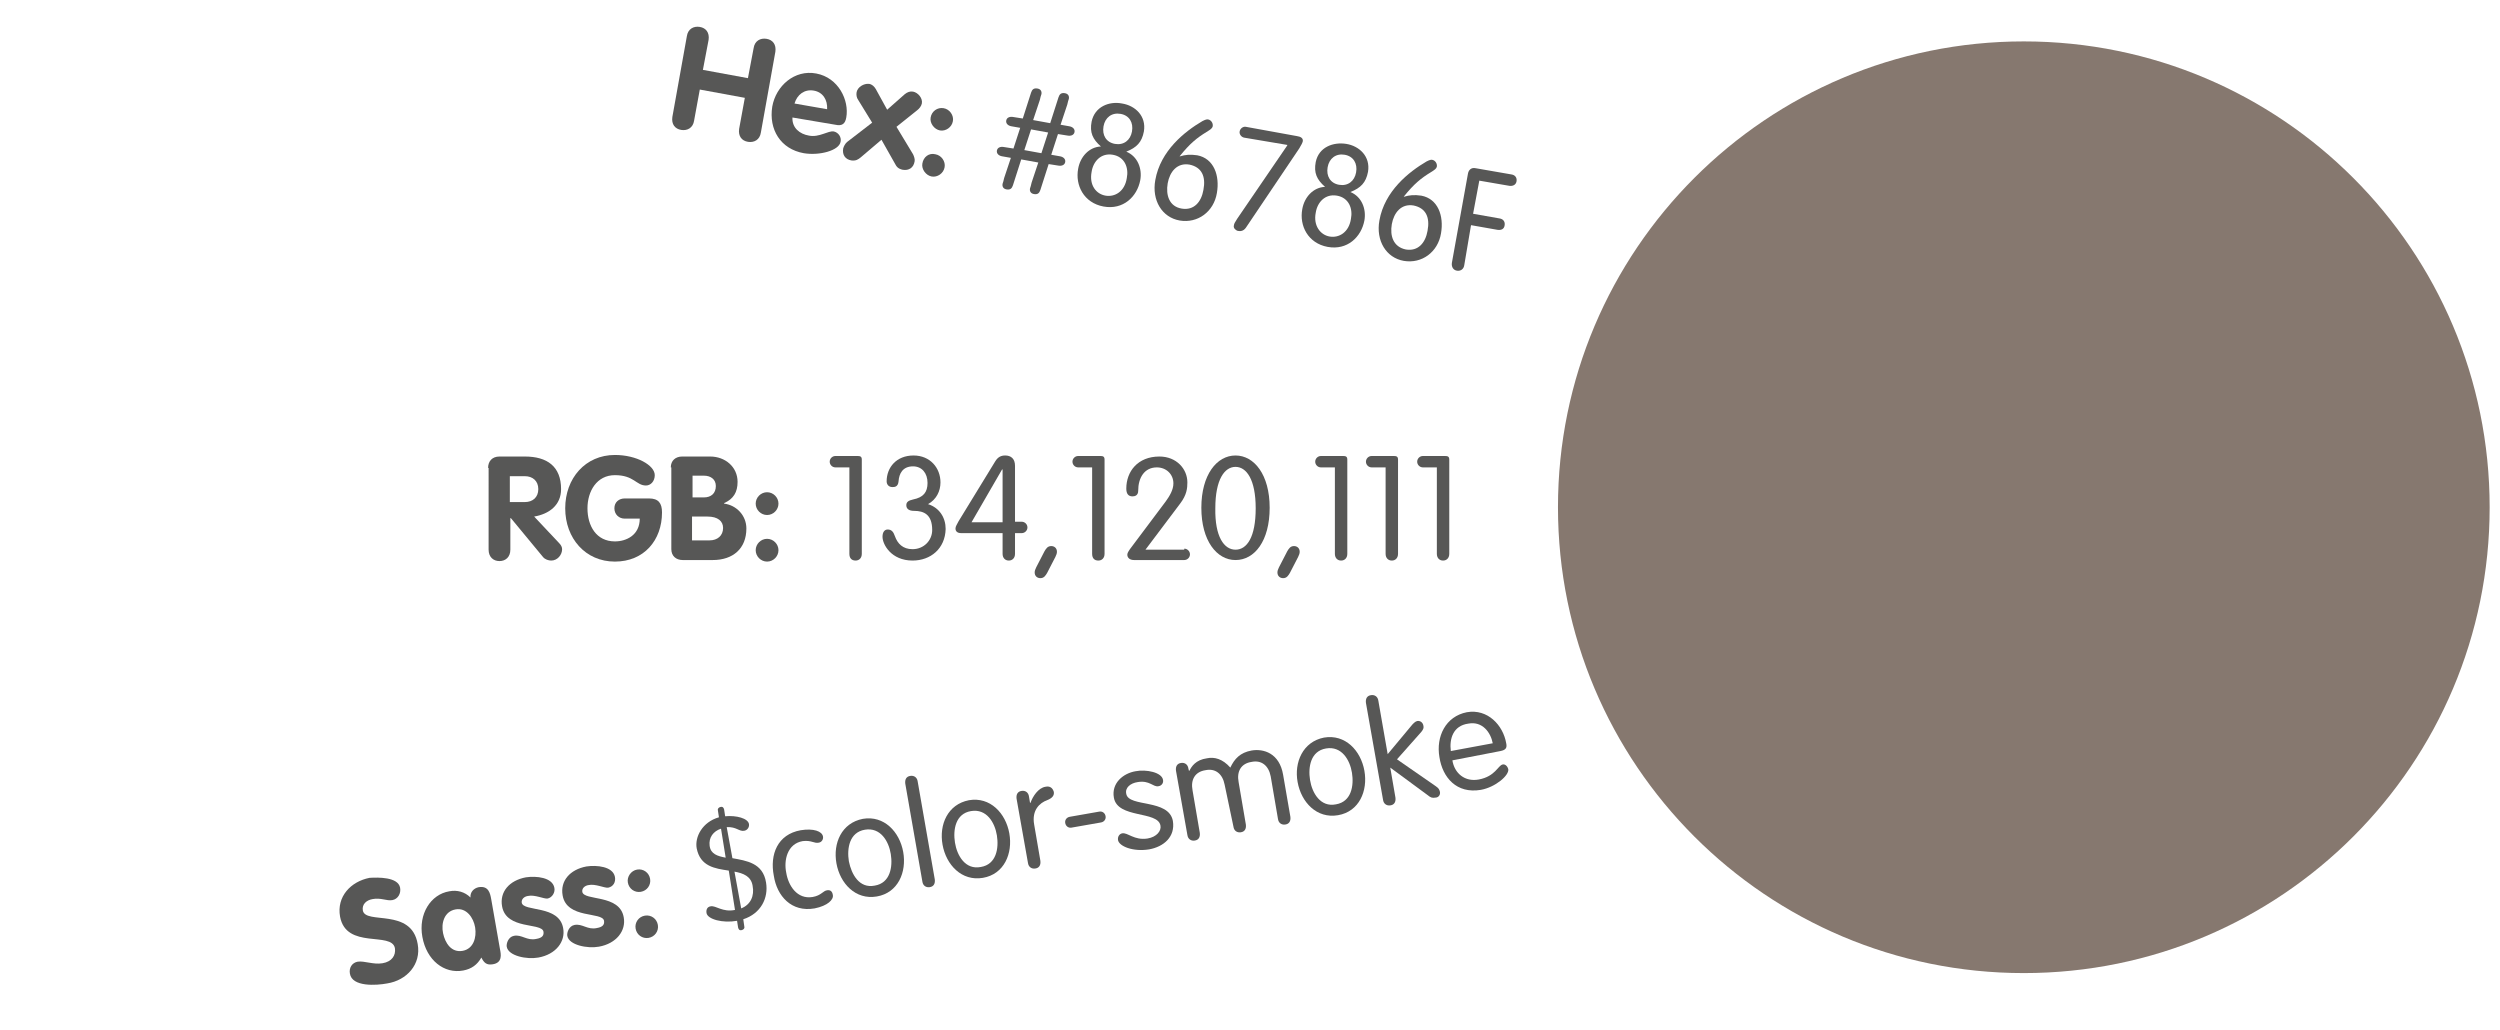 <?xml version="1.0" encoding="utf-8"?>
<!-- Generator: Adobe Illustrator 20.0.0, SVG Export Plug-In . SVG Version: 6.00 Build 0)  -->
<svg version="1.1" id="Layer_1" xmlns="http://www.w3.org/2000/svg" xmlns:xlink="http://www.w3.org/1999/xlink" x="0px" y="0px"
	 viewBox="0 0 483 199" style="enable-background:new 0 0 483 199;" xml:space="preserve">
<style type="text/css">
	.st0{display:none;}
	.st1{display:inline;}
	.st2{fill:#86786F;}
	.st3{fill:#575756;}
	.st4{fill:none;}
	.st5{enable-background:new    ;}
</style>
<g id="Layer_2" class="st0">
	<g id="colour-midnight-values" transform="translate(324, 426)" class="st1">
		<path id="Oval" class="st2" d="M69-241c49.7,0,90-40.3,90-90s-40.3-90-90-90s-90,40.3-90,90S19.3-241,69-241z"/>
		<path id="Hex:-_x23_87556c" class="st3" d="M-205.1-408.4c-0.2,1.4,0.5,2.3,1.7,2.5s2.2-0.4,2.4-1.8l1.1-6l8.7,1.5l-1.1,6
			c-0.2,1.4,0.5,2.3,1.7,2.5s2.2-0.4,2.4-1.8l2.8-15.5c0.2-1.4-0.5-2.3-1.7-2.5s-2.2,0.4-2.4,1.8l-1,5.8l-8.7-1.5l1-5.8
			c0.2-1.4-0.5-2.3-1.7-2.5s-2.2,0.4-2.4,1.8L-205.1-408.4z M-173.4-406.9c1.2,0.2,1.8-0.3,2-1.5c0.6-3.3-1.6-7.7-5.9-8.5
			c-4.2-0.7-7.8,2.4-8.5,6.4c-0.8,4.4,1.6,8.2,6.1,9c3,0.5,6.8-0.5,7.1-2.2c0.2-0.9-0.5-1.8-1.3-2c-1-0.2-2.7,1.2-4.8,0.8
			c-1.8-0.3-3.3-1.5-3.2-3.5L-173.4-406.9z M-181.5-411.1c0.5-1.6,1.9-2.8,3.7-2.5s2.7,1.8,2.6,3.6L-181.5-411.1z M-171.4-403.6
			c-0.4,0.3-0.7,0.8-0.8,1.3c-0.2,1.2,0.5,2.1,1.6,2.3c0.9,0.2,1.3-0.2,1.8-0.6l4-3.4l2.6,4.6c0.3,0.6,0.6,1,1.5,1.2
			c1.2,0.2,2.1-0.4,2.3-1.6c0.1-0.4-0.1-1.1-0.3-1.4l-3.2-5.3l4-3.2c0.4-0.3,0.8-0.8,0.9-1.3c0.2-1-0.7-2.1-1.7-2.3
			c-0.6-0.1-1.1,0.1-1.6,0.5l-3.4,3l-2.2-4c-0.3-0.6-0.7-0.9-1.3-1c-1-0.2-2.2,0.5-2.4,1.6c-0.1,0.5,0.1,1.1,0.4,1.5l2.7,4.4
			L-171.4-403.6z M-155.2-408.5c-0.2,1.2,0.6,2.3,1.8,2.5s2.3-0.6,2.5-1.8c0.2-1.2-0.6-2.3-1.8-2.5S-155-409.7-155.2-408.5
			L-155.2-408.5z M-156.8-399.7c-0.2,1.2,0.6,2.3,1.8,2.5s2.3-0.6,2.5-1.8s-0.6-2.3-1.8-2.5S-156.6-400.9-156.8-399.7L-156.8-399.7z
			 M-132.3-399.6l1.9,0.3c0.6,0.1,1.2-0.1,1.3-0.7s-0.3-1-1-1.1l-1.7-0.3l1.3-4l1.9,0.3c0.6,0.1,1.2-0.1,1.3-0.7
			c0.1-0.6-0.3-1-1-1.1l-1.7-0.3l1.3-3.9c0.2-0.5,0.3-0.8,0.3-1.1c0.1-0.5-0.1-1-0.8-1.1s-1,0.2-1.2,0.8l-1.6,5l-3.3-0.6l1.3-3.9
			c0.2-0.5,0.3-0.8,0.3-1.1c0.1-0.5-0.1-1-0.8-1.1s-1,0.2-1.2,0.8l-1.6,5l-1.9-0.3c-0.6-0.1-1.2,0.1-1.3,0.7s0.3,1,1,1.1l1.7,0.3
			l-1.3,4l-1.9-0.4c-0.6-0.1-1.2,0.1-1.3,0.7s0.3,1,1,1.1l1.7,0.3l-1.3,3.9c-0.2,0.5-0.3,0.8-0.3,1.1c-0.1,0.5,0.1,1,0.8,1.1
			s1-0.2,1.2-0.8l1.6-5l3.3,0.6l-1.3,3.9c-0.2,0.5-0.3,0.8-0.3,1.1c-0.1,0.5,0.1,1,0.8,1.1s1-0.2,1.2-0.8L-132.3-399.6z
			 M-133.8-401.8l-3.3-0.6l1.3-4l3.3,0.6L-133.8-401.8z M-124-407.8c-0.4,2.1,0.2,3.4,1.8,4.8c-2.4,0.1-4,2-4.4,4.3
			c-0.6,3.2,1.1,6.6,4.9,7.3c3.8,0.7,6.5-1.9,7.1-5.1c0.4-2.3-0.5-4.6-2.7-5.5c2-0.8,3-1.8,3.3-3.9c0.5-3-1.7-4.9-4.2-5.4
			C-120.7-411.9-123.5-410.8-124-407.8L-124-407.8z M-121.9-406.9c0.3-1.7,1.5-2.7,3.3-2.4c1.7,0.3,2.5,1.7,2.3,3.4
			c-0.3,1.7-1.5,2.7-3.3,2.4C-121.4-403.9-122.2-405.3-121.9-406.9L-121.9-406.9z M-124.1-398.2c0.4-2,1.8-3.7,4.1-3.3
			s3.1,2.5,2.7,4.5c-0.4,2.5-2.3,3.7-4.1,3.4C-123.2-393.9-124.5-395.6-124.1-398.2L-124.1-398.2z M-101.1-406.1L-101.1-406.1
			l-9.6,14.3c-0.4,0.7-0.6,1-0.6,1.2c-0.1,0.6,0.4,1,0.7,1.1c0.5,0.1,1.2,0.1,1.6-0.6l10.3-15.4c0.4-0.6,0.7-1,0.7-1.4
			c0.1-0.6-0.4-0.9-1.1-1l-10-1.8c-0.6-0.1-1.1,0.3-1.2,0.9s0.3,1.1,0.9,1.2L-101.1-406.1z M-91.2-404.3l5.6,1
			c0.6,0.1,1.1-0.3,1.2-0.9s-0.3-1.1-0.9-1.2l-6.8-1.2c-0.6-0.1-0.9,0-1,0.5l-2.2,6.7c-0.2,0.6-0.4,1.3-0.5,1.6
			c-0.1,0.4,0.1,0.8,0.7,0.9c0.7,0.1,1.7-0.5,3.5-0.2c2.4,0.4,3.1,2.4,2.7,4.8c-0.4,2.3-2.2,4-4.5,3.6c-2.8-0.5-3.3-2.7-4.3-2.9
			c-0.6-0.1-1,0.4-1.1,0.9c-0.2,1.2,1.7,3.7,4.9,4.2c4,0.7,6.9-1.6,7.6-5.9c0.5-3.1-0.9-6.3-4-6.8c-0.9-0.2-1.8-0.2-2.7,0.1
			L-91.2-404.3z M-76.4-401.7l5.6,1c0.6,0.1,1.1-0.3,1.2-0.9s-0.3-1.1-0.9-1.2l-6.8-1.2c-0.6-0.1-0.9,0-1,0.5l-2.2,6.7
			c-0.2,0.6-0.4,1.3-0.5,1.6c-0.1,0.4,0.1,0.8,0.7,0.9c0.7,0.1,1.7-0.5,3.5-0.2c2.4,0.4,3.1,2.4,2.7,4.8c-0.4,2.3-2.2,4-4.5,3.6
			c-2.8-0.5-3.3-2.7-4.3-2.9c-0.6-0.1-1,0.4-1.1,0.9c-0.2,1.2,1.7,3.7,4.9,4.2c4,0.7,6.9-1.6,7.6-5.9c0.5-3.1-0.9-6.3-4-6.8
			c-0.9-0.2-1.8-0.2-2.7,0.1L-76.4-401.7z M-63.7-381.2c3.5,0.6,6.5-1.8,7.1-5.3c0.6-3.4-0.6-6.8-3.8-7.3c-1.3-0.2-2.3-0.1-3.3,0.2
			h-0.1c2-2.5,3.4-3.6,5.2-4.7c0.8-0.5,1.1-0.7,1.2-1.1c0.1-0.7-0.4-1.2-0.8-1.3c-0.3-0.1-0.7,0-1.2,0.4c-3.4,2-8.1,5.7-9.1,11.5
			C-69.1-385.1-67.1-381.8-63.7-381.2L-63.7-381.2z M-66-388.3c0.4-2.3,1.8-4.1,4.2-3.6c2.4,0.4,3.2,2.3,2.7,4.9
			c-0.4,2.3-1.8,4.1-4.2,3.6C-65.7-383.9-66.4-386.1-66-388.3L-66-388.3z M-53.9-387.2c-0.7,3.9,0.8,7.9,5.3,8.7
			c2.5,0.4,4-0.3,4.2-1.2c0.1-0.7-0.2-1.1-0.8-1.2c-0.8-0.1-1.4,0.6-3.1,0.3c-3-0.5-3.7-3.7-3.2-6.1s2.1-5.2,5.1-4.7
			c1.7,0.3,1.9,1.1,2.8,1.3c0.6,0.1,1.1-0.3,1.2-0.8c0.2-1-1.1-2.1-3.6-2.5C-50.5-394.4-53.3-391.1-53.9-387.2L-53.9-387.2z"/>
		<path id="RGB:-135_x2C_85_x2C_108" class="st3" d="M-229.9-323c0,1.4,0.9,2.2,2.1,2.2s2.1-0.8,2.1-2.2v-6.1h0.1l6.2,7.5
			c0.4,0.5,1.1,0.7,1.6,0.7c1.2,0,2.1-1.1,2.1-2.2c0-0.4-0.2-0.8-0.6-1.2l-4.8-5.1c2.9-0.4,5.2-2.2,5.2-5.3c0-4.4-2.7-6.3-7-6.3
			h-4.9c-1.4,0-2.2,0.8-2.2,2.2L-229.9-323L-229.9-323z M-225.7-337.1h2.9c1.5,0,2.6,0.9,2.6,2.5s-1.1,2.5-2.6,2.5h-2.9V-337.1z
			 M-203.5-332.8c-1.1,0-2,0.7-2,1.9c0,1.1,0.8,2,2,2h2.9c0,3.2-2.5,4.4-4.8,4.4c-3.6,0-5.3-3-5.3-6.4s1.8-6.4,5.3-6.4
			c3.7,0,4.1,2,6,2c1,0,1.7-0.8,1.7-2c0-2-3.5-3.9-7.7-3.9c-5.7,0-9.6,4.5-9.6,10.3s3.9,10.3,9.6,10.3c5.6,0,9.1-4.1,9.1-9.5
			c0-1.8-0.7-2.7-2.5-2.7L-203.5-332.8L-203.5-332.8z M-194.6-323.1c0,1.3,1,2.1,2.2,2.1h5.8c3.9,0,6.5-2.1,6.5-6.1
			c0-2.4-1.9-4.4-4.3-4.8v-0.1c1.8-0.8,2.6-2.2,2.6-4.1c0-3-2.4-4.9-5.3-4.9h-5.4c-1.3,0-2.2,0.8-2.2,2.1L-194.6-323.1L-194.6-323.1
			z M-190.4-337.2h2.2c1.2,0,2.3,0.7,2.3,2c0,1.4-0.9,2.2-2.3,2.2h-2.2V-337.2z M-190.4-329.3h3c2,0,3,0.9,3,2.2
			c0,1.6-1.1,2.4-2.6,2.4h-3.3L-190.4-329.3L-190.4-329.3z M-178.2-331.8c0,1.2,1,2.2,2.2,2.2s2.2-1,2.2-2.2s-1-2.2-2.2-2.2
			S-178.2-333-178.2-331.8L-178.2-331.8z M-178.2-322.8c0,1.2,1,2.2,2.2,2.2s2.2-1,2.2-2.2s-1-2.2-2.2-2.2S-178.2-324.1-178.2-322.8
			L-178.2-322.8z M-160.2-322.1c0,0.8,0.5,1.3,1.2,1.3c0.8,0,1.2-0.5,1.2-1.3v-18.2c0-0.6-0.3-0.7-0.8-0.7h-4.3
			c-0.6,0-1.1,0.5-1.1,1.1s0.5,1.1,1.1,1.1h2.6v16.7H-160.2z M-141.6-326.9c0-2.3-1.2-4.2-3.4-4.8c1.6-1,2.4-2.6,2.4-4.2
			c0-2.8-2-5.2-5.2-5.2c-3.3,0-5.2,2.4-5.2,5c0,0.6,0.4,1.1,1.1,1.1c0.4,0,1.1,0,1.2-1.1c0.1-1.5,0.9-2.9,2.8-2.9
			c1.7,0,2.8,1.3,2.8,3.2c0,1.8-0.8,2.8-2.8,3.2c-0.9,0.2-1.3,0.5-1.3,1.1s0.5,1.1,1.5,1.1c1.8,0,3.5,0.8,3.5,3.7
			c0,2-1.6,3.7-3.8,3.7c-1.9,0-2.9-1.1-3.4-2.5c-0.3-0.9-0.6-1.3-1.4-1.3c-0.6,0-1,0.5-1,1.4c0,1.5,1.7,4.6,5.8,4.6
			C-144.4-320.8-141.6-323.1-141.6-326.9L-141.6-326.9z M-133.5-338.8h5.7c0.6,0,1.1-0.5,1.1-1.1s-0.5-1.1-1.1-1.1h-6.9
			c-0.6,0-0.8,0.1-0.9,0.6l-1,7c-0.1,0.6-0.2,1.3-0.2,1.7c0,0.4,0.3,0.8,0.8,0.8c0.7,0,1.6-0.8,3.4-0.8c2.4,0,3.4,1.9,3.4,4.2
			s-1.4,4.3-3.8,4.3c-2.8,0-3.7-2.1-4.7-2.1c-0.6,0-0.9,0.6-0.9,1.1c0,1.2,2.3,3.3,5.6,3.3c4,0,6.5-2.8,6.5-7.1c0-3.1-2-6-5.1-6
			c-0.9,0-1.8,0.1-2.6,0.6L-133.5-338.8z M-124-319.6c-0.2,0.4-0.3,0.7-0.3,1c0,0.6,0.5,1.1,1.1,1.1c0.7,0,1-0.5,1.3-1l1.6-3.1
			c0.2-0.4,0.3-0.7,0.3-1c0-0.6-0.5-1.1-1.1-1.1c-0.7,0-1,0.5-1.3,1L-124-319.6z M-115.5-336.5c0,2.1,0.8,3.3,2.6,4.4
			c-2.3,0.5-3.6,2.7-3.6,5c0,3.2,2.2,6.3,6.1,6.3s6.1-3.1,6.1-6.3c0-2.3-1.3-4.5-3.6-5c1.8-1.1,2.6-2.3,2.6-4.4
			c0-3.1-2.6-4.6-5.1-4.6S-115.5-339.6-115.5-336.5L-115.5-336.5z M-113.2-336.1c0-1.7,1-2.9,2.8-2.9s2.8,1.2,2.8,2.9
			c0,1.7-1,2.9-2.8,2.9C-112.1-333.1-113.2-334.4-113.2-336.1L-113.2-336.1z M-113.9-327c0-2,1.2-4,3.5-4s3.5,1.9,3.5,4
			c0,2.6-1.6,4.1-3.5,4.1C-112.2-323-113.9-324.4-113.9-327L-113.9-327z M-96.5-338.8h5.7c0.6,0,1.1-0.5,1.1-1.1s-0.5-1.1-1.1-1.1
			h-6.9c-0.6,0-0.8,0.1-0.9,0.6l-1,7c-0.1,0.6-0.2,1.3-0.2,1.7c0,0.4,0.3,0.8,0.8,0.8c0.7,0,1.6-0.8,3.4-0.8c2.4,0,3.4,1.9,3.4,4.2
			s-1.4,4.3-3.8,4.3c-2.8,0-3.7-2.1-4.7-2.1c-0.6,0-0.9,0.6-0.9,1.1c0,1.2,2.3,3.3,5.6,3.3c4,0,6.5-2.8,6.5-7.1c0-3.1-2-6-5.1-6
			c-0.9,0-1.8,0.1-2.6,0.6L-96.5-338.8z M-86.9-319.6c-0.2,0.4-0.3,0.7-0.3,1c0,0.6,0.5,1.1,1.1,1.1c0.7,0,1-0.5,1.3-1l1.6-3.1
			c0.2-0.4,0.3-0.7,0.3-1c0-0.6-0.5-1.1-1.1-1.1c-0.7,0-1,0.5-1.3,1L-86.9-319.6z M-76.3-322.1c0,0.8,0.5,1.3,1.2,1.3
			s1.2-0.5,1.2-1.3v-18.2c0-0.6-0.3-0.7-0.8-0.7H-79c-0.6,0-1.1,0.5-1.1,1.1s0.5,1.1,1.1,1.1h2.6L-76.3-322.1L-76.3-322.1z
			 M-70.1-331c0,6.4,2.9,10.1,6.6,10.1c3.6,0,6.6-3.7,6.6-10.1s-2.9-10.1-6.6-10.1S-70.1-337.4-70.1-331L-70.1-331z M-67.5-331
			c0-5.6,1.8-8,3.9-8c2.2,0,3.9,2.4,3.9,8s-1.8,8-3.9,8C-65.7-323-67.5-325.4-67.5-331L-67.5-331z M-53.6-336.5
			c0,2.1,0.8,3.3,2.6,4.4c-2.3,0.5-3.6,2.7-3.6,5c0,3.2,2.2,6.3,6.1,6.3s6.1-3.1,6.1-6.3c0-2.3-1.3-4.5-3.6-5
			c1.8-1.1,2.6-2.3,2.6-4.4c0-3.1-2.6-4.6-5.1-4.6S-53.6-339.6-53.6-336.5L-53.6-336.5z M-51.3-336.1c0-1.7,1-2.9,2.8-2.9
			s2.8,1.2,2.8,2.9c0,1.7-1,2.9-2.8,2.9S-51.3-334.4-51.3-336.1L-51.3-336.1z M-52-327c0-2,1.2-4,3.5-4s3.5,1.9,3.5,4
			c0,2.6-1.6,4.1-3.5,4.1S-52-324.4-52-327L-52-327z"/>
		<path id="Sass:-_x24_color-blackch" class="st3" d="M-317.3-247.6c-3.6,0.6-6.4,3.6-5.7,7.4c1.1,6.4,10,2.8,10.6,6.1
			c0.2,1.4-0.6,2.5-2.4,2.9c-1.8,0.3-3.5-0.5-4.8-0.3c-1.1,0.2-1.7,1.2-1.5,2.3c0.5,2.6,5.1,2.3,7.2,1.9c3.8-0.7,6.6-3.7,5.9-7.6
			c-1.3-7.1-10.1-3.7-10.6-6.5c-0.2-1.2,0.8-2,1.9-2.2c1.7-0.3,2.7,0.4,3.8,0.2s1.7-1.3,1.5-2.4C-311.8-248-315.7-247.9-317.3-247.6
			L-317.3-247.6z M-293.9-243.8c-0.2-1-0.5-2.6-2.4-2.3c-1,0.2-1.7,1-1.6,2c-1.1-1.1-2.6-1.4-4.1-1.2c-3.6,0.6-6,4.5-5.2,8.9
			c0.8,4.5,4.2,7.1,7.9,6.5c1.5-0.3,2.6-1.1,3.5-2.5c0.5,1,1,1.6,2.2,1.3c1.9-0.3,1.6-1.9,1.4-2.9L-293.9-243.8z M-303.2-237.1
			c-0.3-1.9,0.3-4.2,2.4-4.6c2.1-0.4,3.4,1.6,3.8,3.5c0.3,1.9-0.3,4.2-2.4,4.5C-301.5-233.2-302.8-235.2-303.2-237.1L-303.2-237.1z
			 M-281.6-245.8c-0.3-2-3.5-2.3-5.5-2c-3.1,0.6-5,2.8-4.6,5.6c0.8,4.5,7.6,3.1,8,4.9c0.1,0.7-0.2,1.2-1.4,1.4
			c-1.9,0.3-2.8-0.9-4.3-0.6c-1.1,0.2-1.5,1.5-1.4,2.1c0.3,1.8,3.8,2.5,6.1,2.1c3.4-0.6,5.3-3,4.8-5.7c-0.8-4.5-7.6-3-8-4.9
			c-0.1-0.8,0.4-1.2,1.2-1.3c1.3-0.2,3,0.7,3.8,0.5C-282-244-281.4-244.9-281.6-245.8L-281.6-245.8z M-269.9-247.9
			c-0.3-2-3.5-2.3-5.5-2c-3.1,0.6-5,2.8-4.6,5.6c0.8,4.5,7.6,3.1,8,4.9c0.1,0.7-0.2,1.2-1.4,1.4c-1.9,0.3-2.8-0.9-4.3-0.6
			c-1.1,0.2-1.5,1.5-1.4,2.1c0.3,1.8,3.8,2.5,6.1,2.1c3.4-0.6,5.3-3,4.8-5.7c-0.8-4.5-7.6-3-8-4.9c-0.1-0.8,0.4-1.2,1.2-1.3
			c1.3-0.2,3,0.7,3.8,0.5C-270.2-246-269.7-247-269.9-247.9L-269.9-247.9z M-267.4-246.8c0.2,1.2,1.3,2,2.5,1.8s2-1.3,1.8-2.5
			s-1.3-2-2.5-1.8C-266.8-249.2-267.6-248-267.4-246.8L-267.4-246.8z M-265.9-238c0.2,1.2,1.3,2,2.5,1.8s2-1.3,1.8-2.5
			s-1.3-2-2.5-1.8C-265.3-240.3-266.1-239.2-265.9-238L-265.9-238z M-248.4-251.7c-1.6-0.3-2.9-0.8-3.1-2.3s0.6-2.8,2.2-3.3
			L-248.4-251.7z M-246.6-241.5c-2.5,0.4-3.7-0.9-4.7-0.7c-0.6,0.1-0.9,0.7-0.8,1.3c0.2,1.2,3.1,2,5.9,1.5l0.2,1.3
			c0.1,0.3,0.3,0.5,0.7,0.5s0.5-0.4,0.5-0.7l-0.2-1.4c3.5-1.1,5-4.1,4.4-7.1c-0.7-3.7-3.8-4.2-6.5-4.7l-1.1-6c1.9,0,2.4,0.9,3.4,0.7
			c0.6-0.1,1-0.7,0.9-1.3c-0.2-1.2-2.4-1.8-4.6-1.5l-0.2-1.3c-0.1-0.3-0.3-0.5-0.7-0.5s-0.5,0.4-0.5,0.7l0.2,1.3
			c-3.3,0.9-4.7,3.8-4.3,6c0.6,3.4,3.5,3.8,6.2,4.3L-246.6-241.5z M-246.7-248.9c1.7,0.3,3.2,0.9,3.5,2.7c0.3,2-0.5,3.7-2.2,4.4
			L-246.7-248.9z M-239.4-248.3c0.7,3.9,3.5,7.1,7.9,6.3c2.5-0.4,3.7-1.7,3.5-2.6c-0.1-0.7-0.6-1-1.1-0.9c-0.8,0.1-1.1,1-2.8,1.3
			c-3,0.5-4.7-2.2-5.1-4.7s0.2-5.6,3.2-6.1c1.7-0.3,2.1,0.4,3.1,0.3c0.6-0.1,0.9-0.7,0.8-1.2c-0.2-1-1.8-1.6-4.3-1.2
			C-238.5-256.2-240-252.2-239.4-248.3L-239.4-248.3z M-227.1-250.5c0.7,3.9,3.6,7.1,7.8,6.4c4.1-0.7,5.8-4.8,5.1-8.6
			c-0.7-3.9-3.6-7.1-7.8-6.4C-226.1-258.4-227.8-254.4-227.1-250.5L-227.1-250.5z M-224.7-250.9c-0.4-2.5,0.1-5.6,3.1-6.1
			s4.5,2.2,5,4.7c0.4,2.5-0.1,5.6-3.1,6.1S-224.3-248.5-224.7-250.9L-224.7-250.9z M-211.5-266.3c-0.1-0.8-0.7-1.2-1.4-1.1
			s-1.1,0.7-1,1.5l3.3,18.9c0.1,0.8,0.7,1.2,1.4,1.1c0.7-0.1,1.1-0.7,1-1.5L-211.5-266.3z M-206.7-254.1c0.7,3.9,3.6,7.1,7.8,6.4
			c4.1-0.7,5.8-4.8,5.1-8.6c-0.7-3.9-3.6-7.1-7.8-6.4S-207.3-258-206.7-254.1L-206.7-254.1z M-204.2-254.5c-0.4-2.5,0.1-5.6,3.1-6.1
			s4.5,2.2,5,4.7c0.5,2.5-0.1,5.6-3.1,6.1S-203.8-252.1-204.2-254.5L-204.2-254.5z M-190.1-250.6c0.1,0.8,0.7,1.2,1.4,1.1
			c0.7-0.1,1.1-0.7,1-1.5l-1.2-7c-0.5-2.8,1.1-4.2,2.5-4.7c1-0.4,1.4-0.9,1.3-1.6s-0.7-1.2-1.6-1c-1.4,0.2-2.5,1.9-2.9,3.1h-0.1
			l-0.2-1.2c-0.1-0.8-0.7-1.2-1.4-1.1s-1.1,0.7-1,1.5L-190.1-250.6z M-176.2-258.5c0.6-0.1,1-0.7,0.9-1.2c-0.1-0.6-0.7-1-1.2-0.9
			l-5.7,1c-0.6,0.1-1,0.7-0.9,1.2c0.1,0.6,0.7,1,1.2,0.9L-176.2-258.5z M-170.5-260.5c-0.4-2.5,0.1-5.6,3.1-6.1s4.5,2.2,5,4.7
			s-0.1,5.6-3.1,6.1C-168.5-255.3-170.1-258-170.5-260.5L-170.5-260.5z M-171.6-253.9c0.1,0.8,0.7,1.2,1.4,1.1
			c0.7-0.1,1.1-0.7,1-1.5l-0.1-0.7h0.1c0.9,1.2,2.3,1.7,4.3,1.3c4-0.7,5.6-4.7,4.9-8.6c-0.7-3.9-3.6-7.1-7.6-6.4
			c-1.9,0.3-3.1,1.7-3.6,2.7h-0.1l-1.3-7.1c-0.1-0.8-0.7-1.2-1.4-1.1s-1.1,0.7-1,1.5L-171.6-253.9z M-157.3-275.9
			c-0.1-0.8-0.7-1.2-1.4-1.1s-1.1,0.7-1,1.5l3.3,18.9c0.1,0.8,0.7,1.2,1.4,1.1c0.7-0.1,1.1-0.7,1-1.5L-157.3-275.9z M-140.8-272.2
			c-0.2-0.9-0.9-1.1-1.3-1c-0.5,0.1-1.1,0.5-0.9,1.4l0.1,0.8h-0.1c-1.3-1-2.7-1.5-4.3-1.3c-4.1,0.7-5.8,4.8-5.1,8.6
			c0.7,3.9,3.6,7.1,7.8,6.4c1.6-0.3,2.8-1.2,3.6-2.9h0.1l0.2,1c0.2,0.9,0.8,1.1,1.3,1s1.1-0.5,0.9-1.4L-140.8-272.2z M-150-264.1
			c-0.4-2.5,0.1-5.6,3.1-6.1s4.5,2.2,5,4.7s-0.1,5.6-3.1,6.1S-149.6-261.6-150-264.1L-150-264.1z M-137.1-266.4
			c0.7,3.9,3.5,7.1,7.9,6.3c2.5-0.4,3.7-1.7,3.5-2.6c-0.1-0.7-0.6-1-1.1-0.9c-0.8,0.1-1.1,1-2.8,1.3c-3,0.5-4.7-2.2-5.1-4.7
			s0.2-5.6,3.2-6.1c1.7-0.3,2.1,0.4,3.1,0.3c0.6-0.1,0.9-0.7,0.8-1.2c-0.2-1-1.8-1.6-4.3-1.2C-136.3-274.2-137.8-270.3-137.1-266.4
			L-137.1-266.4z M-123.2-262.4c0.1,0.8,0.7,1.2,1.4,1.1s1.1-0.7,1-1.5l-1-5.8l7.2,5.3c0.7,0.5,1,0.6,1.5,0.5s0.9-0.6,0.9-1.1
			c-0.1-0.5-0.2-0.8-0.8-1.1l-7.5-5.2l4.7-5.3c0.4-0.4,0.5-0.8,0.4-1.2c-0.1-0.6-0.6-1-1.2-0.9c-0.4,0.1-0.8,0.5-1.2,1l-4.5,5.4
			l-1.8-10.3c-0.1-0.8-0.7-1.2-1.4-1.1c-0.7,0.1-1.1,0.7-1,1.5L-123.2-262.4z M-112.1-270.8c0.7,3.9,3.5,7.1,7.9,6.3
			c2.5-0.4,3.7-1.7,3.5-2.6c-0.1-0.7-0.6-1-1.1-0.9c-0.8,0.1-1.1,1-2.8,1.3c-3,0.5-4.7-2.2-5.1-4.7s0.2-5.6,3.2-6.1
			c1.7-0.3,2.1,0.4,3.1,0.3c0.6-0.1,0.9-0.7,0.8-1.2c-0.2-1-1.8-1.6-4.3-1.2C-111.3-278.7-112.8-274.7-112.1-270.8L-112.1-270.8z
			 M-89-268.5c0.1,0.8,0.7,1.2,1.4,1.1s1.1-0.7,1-1.5L-88-277c-0.7-4.1-3.8-5.1-6.1-4.7c-1.5,0.3-2.9,1.1-3.7,2.6h-0.1l-1.2-7
			c-0.1-0.8-0.7-1.2-1.4-1.1s-1.1,0.7-1,1.5l3.3,18.9c0.1,0.8,0.7,1.2,1.4,1.1c0.7-0.1,1.1-0.7,1-1.5l-1.4-8
			c-0.5-2.6,1.2-3.9,2.8-4.2c1.6-0.3,3.6,0.4,4,3L-89-268.5z M-73.6-276.6c1-0.2,1.3-0.7,1.1-1.5c-0.6-3.5-3.6-6.7-7.6-6
			c-4.1,0.7-6,4.7-5.3,8.7c0.7,3.9,3.4,7.1,8.1,6.3c2.9-0.5,5.6-2.9,5.3-4c-0.1-0.7-0.6-1-1.1-0.9c-0.9,0.2-1.4,2.3-4.6,2.9
			c-2.7,0.5-4.7-1.2-5.1-3.7L-73.6-276.6z M-83-276.8c-0.3-2.2,0.3-4.8,3.4-5.3c2.7-0.5,4.3,1.7,4.7,3.8L-83-276.8z M-69-272
			c0.1,0.8,0.7,1.2,1.4,1.1c0.7-0.1,1.1-0.7,1-1.5l-1.2-7c-0.5-2.8,1.1-4.2,2.5-4.7c1-0.4,1.4-0.9,1.3-1.6s-0.7-1.2-1.6-1
			c-1.4,0.2-2.5,1.9-2.9,3.1h-0.1l-0.2-1.2c-0.1-0.8-0.7-1.2-1.4-1.1c-0.7,0.1-1.1,0.7-1,1.5L-69-272z M-60.3-273.5
			c0.1,0.8,0.7,1.2,1.4,1.1s1.1-0.7,1-1.5l-1.2-7c-0.5-2.8,1.1-4.2,2.5-4.7c1-0.4,1.4-0.9,1.3-1.6s-0.7-1.2-1.6-1
			c-1.4,0.2-2.5,1.9-2.9,3.1h-0.1l-0.2-1.2c-0.1-0.8-0.7-1.2-1.4-1.1s-1.1,0.7-1,1.5L-60.3-273.5z M-48.2-275l-0.8,4.4
			c-0.2,0.9-0.2,1.1-0.1,1.4c0.1,0.6,0.7,0.9,1.3,0.8s0.9-0.6,1-1.1l3-18.6c0.1-0.9,0.1-1.1,0.1-1.4c-0.1-0.6-0.7-0.9-1.3-0.8
			s-0.9,0.6-1,1.1l-1.5,10.6h-0.1l-5.1-9.5c-0.3-0.5-0.8-0.8-1.4-0.7s-1,0.6-0.9,1.2c0,0.3,0.1,0.5,0.6,1.3L-48.2-275z"/>
	</g>
</g>
<title>colour-midnight-values</title>
<desc>Created with Sketch.</desc>
<rect x="189.3" y="-55.9" transform="matrix(0.178 -0.984 0.984 0.178 136.844 227.517)" class="st4" width="30.7" height="175.5"/>
<g class="st5">
	<path class="st3" d="M132.7,7c0.2-1.4,1.3-2,2.5-1.8s1.9,1.1,1.7,2.5l-1.1,5.8l8.7,1.6l1.1-5.8c0.2-1.4,1.3-2,2.5-1.8
		c1.2,0.2,1.9,1.1,1.7,2.5l-2.8,15.6c-0.2,1.4-1.3,2-2.5,1.8c-1.2-0.2-1.9-1.1-1.7-2.5l1.1-6l-8.7-1.6l-1.1,6
		c-0.2,1.4-1.3,2-2.5,1.8s-1.9-1.1-1.7-2.5L132.7,7z"/>
	<path class="st3" d="M153.1,22.7c-0.1,2,1.4,3.2,3.2,3.5c2,0.4,3.7-1,4.8-0.8c0.9,0.2,1.5,1.1,1.3,2c-0.3,1.7-4.1,2.7-7.1,2.2
		c-4.5-0.8-6.8-4.6-6.1-9c0.7-4,4.3-7.2,8.5-6.4c4.3,0.8,6.4,5.2,5.8,8.5c-0.2,1.2-0.8,1.7-2.1,1.4L153.1,22.7z M159.8,21.1
		c0.1-1.8-0.8-3.3-2.6-3.6c-1.8-0.3-3.2,0.8-3.7,2.5L159.8,21.1z"/>
	<path class="st3" d="M168.5,23.7l-2.7-4.4c-0.3-0.4-0.4-1-0.3-1.5c0.2-1,1.4-1.7,2.4-1.6c0.6,0.1,1,0.5,1.3,1l2.2,4l3.4-3
		c0.5-0.4,1-0.6,1.6-0.5c1,0.2,1.9,1.3,1.7,2.3c-0.1,0.5-0.5,1-0.9,1.3l-4,3.2l3.2,5.3c0.2,0.4,0.4,1,0.3,1.4
		c-0.2,1.2-1.1,1.8-2.3,1.6c-0.9-0.2-1.2-0.6-1.5-1.2l-2.6-4.6l-4,3.4c-0.5,0.4-0.9,0.7-1.8,0.6c-1.2-0.2-1.8-1.1-1.6-2.3
		c0.1-0.4,0.4-1,0.8-1.3L168.5,23.7z"/>
	<path class="st3" d="M180.7,29.8c1.2,0.2,2,1.4,1.8,2.5c-0.2,1.2-1.4,2-2.5,1.8s-2-1.4-1.8-2.5C178.4,30.3,179.5,29.5,180.7,29.8z
		 M182.3,20.9c1.2,0.2,2,1.4,1.8,2.5c-0.2,1.2-1.4,2-2.5,1.8s-2-1.4-1.8-2.5C180,21.5,181.1,20.7,182.3,20.9z"/>
</g>
<g class="st5">
	<path class="st3" d="M201,36.7c-0.2,0.6-0.5,0.9-1.2,0.8c-0.7-0.1-0.9-0.6-0.8-1.1c0.1-0.3,0.2-0.6,0.3-1.1l1.3-3.9l-3.3-0.6
		l-1.6,5c-0.2,0.6-0.5,0.9-1.2,0.8c-0.7-0.1-0.9-0.6-0.8-1.1c0.1-0.3,0.2-0.6,0.3-1.1l1.3-3.9l-1.7-0.3c-0.6-0.1-1.1-0.5-1-1.1
		c0.1-0.6,0.7-0.8,1.3-0.7l1.9,0.3l1.3-4l-1.7-0.3c-0.6-0.1-1.1-0.5-1-1.1c0.1-0.6,0.7-0.8,1.3-0.7l1.9,0.3l1.6-5
		c0.2-0.6,0.5-0.9,1.2-0.8c0.7,0.1,0.9,0.6,0.8,1.1c-0.1,0.3-0.2,0.6-0.3,1.1l-1.3,3.9l3.3,0.6l1.6-5c0.2-0.6,0.5-0.9,1.2-0.8
		c0.7,0.1,0.9,0.6,0.8,1.1c-0.1,0.3-0.2,0.6-0.3,1.1l-1.3,3.9l1.7,0.3c0.6,0.1,1.1,0.5,1,1.1c-0.1,0.6-0.7,0.8-1.3,0.7l-1.9-0.3
		l-1.3,4l1.7,0.3c0.6,0.1,1.1,0.5,1,1.1c-0.1,0.6-0.7,0.8-1.3,0.7l-1.9-0.3L201,36.7z M202.5,25.6l-3.3-0.6l-1.3,4l3.3,0.6
		L202.5,25.6z"/>
	<path class="st3" d="M216.8,20c2.5,0.4,4.7,2.4,4.2,5.4c-0.4,2.1-1.4,3.1-3.4,3.9c2.2,0.9,3.1,3.3,2.7,5.5
		c-0.6,3.2-3.3,5.8-7.1,5.1s-5.5-4.1-4.9-7.3c0.4-2.3,2.1-4.2,4.4-4.3c-1.6-1.4-2.2-2.7-1.8-4.8C211.5,20.6,214.3,19.5,216.8,20z
		 M213.6,37.8c1.8,0.3,3.7-0.8,4.1-3.4c0.4-2-0.4-4.1-2.7-4.5c-2.3-0.4-3.8,1.3-4.1,3.3C210.4,35.8,211.8,37.5,213.6,37.8z
		 M215.4,27.8c1.7,0.3,3-0.7,3.3-2.4c0.3-1.7-0.5-3.1-2.2-3.4s-3,0.7-3.3,2.4C212.9,26.1,213.7,27.5,215.4,27.8z"/>
	<path class="st3" d="M223.2,34.8c1-5.7,5.7-9.4,9.1-11.4c0.6-0.3,0.9-0.4,1.2-0.3c0.4,0.1,0.9,0.6,0.8,1.3
		c-0.1,0.4-0.4,0.6-1.2,1.1c-1.8,1.1-3.2,2.2-5.2,4.7l0.1,0c1-0.3,1.9-0.4,3.3-0.2c3.2,0.6,4.4,3.9,3.8,7.3
		c-0.6,3.6-3.7,5.9-7.2,5.3C224.5,42,222.5,38.7,223.2,34.8z M228.3,40.3c2.4,0.4,3.8-1.3,4.2-3.6c0.5-2.6-0.3-4.4-2.7-4.9
		c-2.4-0.4-3.8,1.4-4.2,3.6C225.2,37.7,225.9,39.9,228.3,40.3z"/>
	<path class="st3" d="M240.4,26.6c-0.6-0.1-1-0.7-0.9-1.2c0.1-0.6,0.7-1,1.2-0.9l9.9,1.8c0.7,0.1,1.2,0.4,1.1,1
		c-0.1,0.4-0.3,0.7-0.7,1.4L240.7,44c-0.5,0.7-1.1,0.7-1.6,0.6c-0.3-0.1-0.9-0.5-0.7-1.1c0-0.2,0.2-0.6,0.6-1.2l9.7-14.2l0-0.1
		L240.4,26.6z"/>
	<path class="st3" d="M260.1,27.8c2.5,0.4,4.7,2.4,4.2,5.4c-0.4,2.1-1.4,3.1-3.4,3.9c2.2,0.9,3.1,3.3,2.7,5.5
		c-0.6,3.2-3.3,5.8-7.1,5.1s-5.5-4.1-4.9-7.3c0.4-2.3,2.1-4.2,4.4-4.3c-1.6-1.4-2.2-2.7-1.8-4.8C254.8,28.4,257.6,27.4,260.1,27.8z
		 M256.9,45.7c1.8,0.3,3.7-0.8,4.1-3.4c0.4-2-0.4-4.1-2.7-4.5c-2.3-0.4-3.8,1.3-4.1,3.3C253.7,43.6,255.1,45.4,256.9,45.7z
		 M258.7,35.7c1.7,0.3,3-0.7,3.3-2.4c0.3-1.7-0.5-3.1-2.2-3.4s-3,0.7-3.3,2.4C256.2,34,257,35.4,258.7,35.7z"/>
	<path class="st3" d="M266.5,42.6c1-5.7,5.7-9.4,9.1-11.4c0.6-0.3,0.9-0.4,1.2-0.3c0.4,0.1,0.9,0.6,0.8,1.3
		c-0.1,0.4-0.4,0.6-1.2,1.1c-1.8,1.1-3.2,2.2-5.2,4.7l0.1,0c1-0.3,1.9-0.4,3.3-0.2c3.2,0.6,4.4,3.9,3.8,7.3
		c-0.6,3.6-3.7,5.9-7.2,5.3C267.8,49.8,265.8,46.5,266.5,42.6z M271.6,48.2c2.4,0.4,3.8-1.3,4.2-3.6c0.5-2.6-0.3-4.4-2.7-4.9
		c-2.4-0.4-3.8,1.4-4.2,3.6C268.5,45.6,269.2,47.7,271.6,48.2z"/>
	<path class="st3" d="M282.9,51.2c-0.1,0.8-0.7,1.2-1.4,1.1c-0.7-0.1-1.1-0.7-1-1.5l3.1-17.2c0.1-0.7,0.6-1.3,1.5-1.1l6.9,1.2
		c0.7,0.1,1.1,0.6,1,1.3s-0.7,1-1.4,0.9l-5.8-1l-1.2,6.4l5.1,0.9c0.7,0.1,1.1,0.6,1,1.3c-0.1,0.8-0.7,1-1.4,0.9l-5.1-0.9L282.9,51.2
		z"/>
</g>
<rect x="48.8" y="86.5" class="st4" width="234" height="39.4"/>
<g class="st5">
	<path class="st3" d="M94.3,90.4c0-1.3,0.8-2.2,2.2-2.2h4.9c4.3,0,7,1.9,7,6.3c0,3.1-2.3,4.8-5.2,5.3l4.8,5.1
		c0.4,0.4,0.6,0.8,0.6,1.2c0,1.1-0.9,2.2-2.1,2.2c-0.5,0-1.2-0.2-1.6-0.7l-6.2-7.5h-0.1v6.1c0,1.4-0.9,2.2-2.1,2.2s-2.1-0.8-2.1-2.2
		V90.4z M98.5,97h2.9c1.5,0,2.6-0.9,2.6-2.5c0-1.6-1.1-2.5-2.6-2.5h-2.9V97z"/>
	<path class="st3" d="M125.4,96.3c1.8,0,2.5,0.9,2.5,2.7c0,5.4-3.5,9.5-9.1,9.5c-5.7,0-9.6-4.5-9.6-10.3c0-5.8,3.9-10.3,9.6-10.3
		c4.2,0,7.7,2,7.7,3.9c0,1.2-0.8,2-1.7,2c-1.9,0-2.3-2-6-2c-3.5,0-5.3,3.1-5.3,6.4c0,3.4,1.7,6.4,5.3,6.4c2.2,0,4.8-1.2,4.8-4.4
		h-2.9c-1.1,0-2-0.8-2-2c0-1.2,0.9-1.9,2-1.9H125.4z"/>
	<path class="st3" d="M129.6,90.3c0-1.3,0.9-2.1,2.2-2.1h5.4c2.9,0,5.3,2,5.3,4.9c0,2-0.8,3.3-2.6,4.1v0.1c2.4,0.3,4.3,2.3,4.3,4.8
		c0,3.9-2.6,6.1-6.5,6.1h-5.8c-1.3,0-2.2-0.8-2.2-2.1V90.3z M133.8,96.1h2.2c1.4,0,2.3-0.8,2.3-2.2c0-1.3-1-2-2.3-2h-2.2V96.1z
		 M133.8,104.4h3.3c1.5,0,2.6-0.9,2.6-2.4c0-1.3-1-2.2-3-2.2h-3V104.4z"/>
	<path class="st3" d="M148.2,95.1c1.2,0,2.2,1,2.2,2.2s-1,2.2-2.2,2.2s-2.2-1-2.2-2.2S147,95.1,148.2,95.1z M148.2,104.1
		c1.2,0,2.2,1,2.2,2.2s-1,2.2-2.2,2.2s-2.2-1-2.2-2.2S147,104.1,148.2,104.1z"/>
</g>
<g class="st5">
	<path class="st3" d="M164,90.3h-2.6c-0.6,0-1.1-0.5-1.1-1.1s0.5-1.1,1.1-1.1h4.3c0.5,0,0.8,0.1,0.8,0.7V107c0,0.8-0.5,1.3-1.2,1.3
		c-0.8,0-1.2-0.5-1.2-1.3V90.3z"/>
	<path class="st3" d="M176.3,108.3c-4.1,0-5.8-3.1-5.8-4.6c0-0.9,0.4-1.4,1-1.4c0.7,0,1.1,0.4,1.4,1.3c0.5,1.4,1.5,2.5,3.4,2.5
		c2.2,0,3.8-1.7,3.8-3.7c0-3-1.6-3.7-3.5-3.7c-1,0-1.5-0.4-1.5-1.1c0-0.6,0.4-0.9,1.3-1.1c2-0.4,2.8-1.4,2.8-3.2
		c0-1.9-1.1-3.2-2.8-3.2c-2,0-2.7,1.4-2.8,2.9c-0.1,1.1-0.8,1.1-1.2,1.1c-0.7,0-1.1-0.5-1.1-1.1c0-2.7,1.9-5,5.2-5
		c3.2,0,5.2,2.4,5.2,5.2c0,1.7-0.8,3.3-2.4,4.2c2.2,0.7,3.4,2.6,3.4,4.8C182.6,106,179.8,108.3,176.3,108.3z"/>
	<path class="st3" d="M185.7,103c-0.8,0-1.1-0.4-1.1-0.9c0-0.4,0.3-0.8,0.6-1.4l7.1-11.6c0.5-0.8,1.1-1.1,1.9-1.1
		c1.1,0,1.9,0.6,1.9,2v10.8h1.3c0.6,0,1.1,0.5,1.1,1.1c0,0.6-0.5,1.1-1.1,1.1h-1.3v4c0,0.8-0.5,1.3-1.2,1.3s-1.2-0.5-1.2-1.3v-4
		H185.7z M193.7,100.9V90.7h-0.1l-5.9,10.2H193.7z"/>
	<path class="st3" d="M201.8,106.5c0.3-0.5,0.6-1,1.3-1c0.6,0,1.1,0.4,1.1,1.1c0,0.3-0.1,0.6-0.3,1l-1.6,3.1c-0.3,0.5-0.6,1-1.3,1
		c-0.6,0-1.1-0.4-1.1-1.1c0-0.3,0.1-0.6,0.3-1L201.8,106.5z"/>
	<path class="st3" d="M210.9,90.3h-2.6c-0.6,0-1.1-0.5-1.1-1.1s0.5-1.1,1.1-1.1h4.3c0.5,0,0.8,0.1,0.8,0.7V107
		c0,0.8-0.5,1.3-1.2,1.3c-0.8,0-1.2-0.5-1.2-1.3V90.3z"/>
	<path class="st3" d="M228.8,106c0.6,0,1.1,0.5,1.1,1.1c0,0.6-0.5,1.1-1.1,1.1h-9.7c-1,0-1.3-0.6-1.3-1c0-0.3,0.1-0.5,0.5-1.1
		l6.9-9.2c0.8-1.1,1.5-2.3,1.5-3.5c0-1.8-1.4-3.1-3.2-3.1c-2.4,0-3.6,2-3.6,4.5c0,0.9-0.6,1.1-1.1,1.1c-0.8,0-1.2-0.5-1.2-1.5
		c0-3.3,2.2-6.2,6.4-6.2c3.3,0,5.4,2.4,5.4,5c0,1.1-0.1,2.4-1.4,4.1l-6.7,8.9H228.8z"/>
	<path class="st3" d="M238.7,88c3.6,0,6.6,3.7,6.6,10.1c0,6.4-2.9,10.1-6.6,10.1c-3.6,0-6.6-3.7-6.6-10.1
		C232.1,91.7,235.1,88,238.7,88z M238.7,106.2c2.2,0,3.9-2.4,3.9-8c0-5.6-1.8-8-3.9-8s-3.9,2.4-3.9,8
		C234.7,103.7,236.5,106.2,238.7,106.2z"/>
	<path class="st3" d="M248.7,106.5c0.3-0.5,0.6-1,1.3-1c0.6,0,1.1,0.4,1.1,1.1c0,0.3-0.1,0.6-0.3,1l-1.6,3.1c-0.3,0.5-0.6,1-1.3,1
		c-0.6,0-1.1-0.4-1.1-1.1c0-0.3,0.1-0.6,0.3-1L248.7,106.5z"/>
	<path class="st3" d="M257.8,90.3h-2.6c-0.6,0-1.1-0.5-1.1-1.1s0.5-1.1,1.1-1.1h4.3c0.5,0,0.8,0.1,0.8,0.7V107
		c0,0.8-0.5,1.3-1.2,1.3s-1.2-0.5-1.2-1.3V90.3z"/>
	<path class="st3" d="M267.6,90.3h-2.6c-0.6,0-1.1-0.5-1.1-1.1s0.5-1.1,1.1-1.1h4.3c0.5,0,0.8,0.1,0.8,0.7V107
		c0,0.8-0.5,1.3-1.2,1.3s-1.2-0.5-1.2-1.3V90.3z"/>
	<path class="st3" d="M277.5,90.3h-2.6c-0.6,0-1.1-0.5-1.1-1.1s0.5-1.1,1.1-1.1h4.3c0.5,0,0.8,0.1,0.8,0.7V107
		c0,0.8-0.5,1.3-1.2,1.3s-1.2-0.5-1.2-1.3V90.3z"/>
</g>
<rect x="1.3" y="155.1" transform="matrix(0.985 -0.173 0.173 0.985 -29.393 28.563)" class="st4" width="294.8" height="54.6"/>
<g class="st5">
	<path class="st3" d="M77.3,171.5c0.2,1.1-0.4,2.2-1.5,2.4c-1.1,0.2-2.2-0.5-3.8-0.2c-1.2,0.2-2.1,1-1.9,2.2
		c0.5,2.8,9.4-0.6,10.6,6.5c0.7,3.9-2.1,7-5.9,7.6c-2.1,0.4-6.8,0.7-7.2-1.9c-0.2-1.1,0.4-2.1,1.5-2.3c1.3-0.2,3,0.6,4.8,0.3
		c1.8-0.3,2.6-1.5,2.4-2.9c-0.6-3.3-9.4,0.3-10.6-6.1c-0.7-3.9,2.1-6.8,5.7-7.5C73,169.5,76.9,169.4,77.3,171.5z"/>
	<path class="st3" d="M96.6,183.4c0.2,1,0.5,2.6-1.4,2.9c-1.2,0.2-1.7-0.3-2.2-1.3c-0.8,1.4-1.9,2.2-3.5,2.5c-3.7,0.7-7.1-2-7.9-6.5
		c-0.8-4.4,1.6-8.2,5.2-8.8c1.5-0.3,3,0.1,4.1,1.2c-0.1-1,0.6-1.8,1.6-2c1.9-0.3,2.2,1.2,2.4,2.3L96.6,183.4z M89.4,183.7
		c2.1-0.4,2.7-2.6,2.4-4.5s-1.7-3.9-3.8-3.5c-2.2,0.4-2.8,2.7-2.4,4.6S87.2,184.1,89.4,183.7z"/>
	<path class="st3" d="M105.8,173.6c-0.7,0.1-2.5-0.8-3.8-0.5c-0.7,0.1-1.3,0.6-1.2,1.3c0.3,1.8,7.2,0.4,8,4.9
		c0.5,2.6-1.4,5.1-4.8,5.7c-2.2,0.4-5.8-0.3-6.1-2.1c-0.1-0.6,0.3-1.9,1.4-2.1c1.5-0.3,2.5,1,4.3,0.6c1.2-0.2,1.5-0.7,1.4-1.4
		c-0.3-1.8-7.2-0.3-8-4.9c-0.5-2.8,1.4-5,4.6-5.6c2-0.3,5.1,0,5.5,2C107.3,172.4,106.7,173.4,105.8,173.6z"/>
	<path class="st3" d="M117.5,171.5c-0.7,0.1-2.5-0.8-3.8-0.5c-0.7,0.1-1.3,0.6-1.2,1.3c0.3,1.8,7.2,0.4,8,4.9
		c0.5,2.6-1.4,5.1-4.8,5.7c-2.2,0.4-5.8-0.3-6.1-2.1c-0.1-0.6,0.3-1.9,1.4-2.1c1.5-0.3,2.5,1,4.3,0.6c1.2-0.2,1.5-0.7,1.4-1.4
		c-0.3-1.8-7.2-0.3-8-4.9c-0.5-2.8,1.4-5,4.6-5.6c2-0.3,5.1,0,5.5,2C119,170.4,118.5,171.3,117.5,171.5z"/>
	<path class="st3" d="M123.1,168c1.2-0.2,2.3,0.6,2.5,1.8c0.2,1.2-0.6,2.3-1.8,2.5c-1.2,0.2-2.3-0.6-2.5-1.8
		C121.1,169.4,121.9,168.2,123.1,168z M124.6,176.9c1.2-0.2,2.3,0.6,2.5,1.8s-0.6,2.3-1.8,2.5c-1.2,0.2-2.3-0.6-2.5-1.8
		S123.4,177.1,124.6,176.9z"/>
</g>
<g class="st5">
	<path class="st3" d="M140.8,168.2c-2.7-0.4-5.5-0.8-6.2-4.3c-0.4-2.2,1.1-5.1,4.3-6l-0.2-1.3c-0.1-0.3,0.1-0.6,0.5-0.7
		c0.4-0.1,0.6,0.1,0.7,0.5l0.2,1.3c2.2-0.2,4.4,0.4,4.6,1.5c0.1,0.6-0.3,1.2-0.9,1.3c-1,0.2-1.5-0.8-3.4-0.7l1.1,6
		c2.7,0.5,5.9,0.9,6.5,4.7c0.5,3-1,6-4.4,7.1l0.2,1.4c0.1,0.3-0.1,0.6-0.5,0.7c-0.4,0.1-0.6-0.1-0.7-0.5l-0.2-1.3
		c-2.8,0.5-5.7-0.3-5.9-1.5c-0.1-0.6,0.1-1.2,0.8-1.3c1-0.2,2.3,1.2,4.7,0.7L140.8,168.2z M139.3,160.1c-1.5,0.5-2.4,1.7-2.2,3.3
		s1.5,2,3.1,2.3L139.3,160.1z M143.2,175.5c1.8-0.7,2.6-2.4,2.2-4.4c-0.3-1.8-1.8-2.4-3.5-2.7L143.2,175.5z"/>
	<path class="st3" d="M154.7,160.4c2.5-0.4,4.1,0.2,4.3,1.2c0.1,0.5-0.2,1.1-0.8,1.2c-0.9,0.2-1.4-0.5-3.1-0.3
		c-3,0.5-3.7,3.7-3.2,6.1c0.4,2.5,2.1,5.2,5.1,4.7c1.7-0.3,2-1.2,2.8-1.3c0.6-0.1,1,0.2,1.1,0.9c0.2,0.9-1,2.1-3.5,2.6
		c-4.5,0.8-7.3-2.4-7.9-6.3C148.7,165.1,150.2,161.2,154.7,160.4z"/>
	<path class="st3" d="M166.7,158.2c4.1-0.7,7.1,2.5,7.8,6.4s-1,7.9-5.1,8.6c-4.1,0.7-7.1-2.5-7.8-6.4S162.6,159,166.7,158.2z
		 M169,171.1c3-0.5,3.5-3.6,3.1-6.1c-0.4-2.5-2-5.2-5-4.7c-3,0.5-3.5,3.6-3.1,6.1C164.5,168.9,166,171.7,169,171.1z"/>
	<path class="st3" d="M180.6,169.9c0.1,0.8-0.2,1.4-1,1.5c-0.7,0.1-1.3-0.3-1.4-1.1l-3.3-18.9c-0.1-0.8,0.2-1.4,1-1.5
		c0.7-0.1,1.3,0.3,1.4,1.1L180.6,169.9z"/>
	<path class="st3" d="M187.2,154.6c4.1-0.7,7.1,2.5,7.8,6.4s-1,7.9-5.1,8.6c-4.1,0.7-7.1-2.5-7.8-6.4S183.1,155.4,187.2,154.6z
		 M189.5,167.5c3-0.5,3.5-3.6,3.1-6.1c-0.4-2.5-2-5.2-5-4.7c-3,0.5-3.5,3.6-3.1,6.1C184.9,165.3,186.5,168.1,189.5,167.5z"/>
</g>
<g class="st5">
	<path class="st3" d="M196.4,154.3c-0.1-0.8,0.2-1.4,1-1.5c0.7-0.1,1.3,0.3,1.4,1.1l0.2,1.2l0.1,0c0.4-1.2,1.5-2.9,2.9-3.1
		c0.9-0.2,1.4,0.3,1.6,1c0.1,0.7-0.3,1.2-1.3,1.6c-1.4,0.5-3,1.9-2.5,4.7l1.2,7c0.1,0.8-0.2,1.4-1,1.5c-0.7,0.1-1.3-0.3-1.4-1.1
		L196.4,154.3z"/>
</g>
<g class="st5">
	<path class="st3" d="M207,159.9c-0.6,0.1-1.1-0.3-1.2-0.9c-0.1-0.6,0.3-1.1,0.9-1.2l5.7-1c0.6-0.1,1.1,0.3,1.2,0.9
		c0.1,0.6-0.3,1.1-0.9,1.2L207,159.9z"/>
	<path class="st3" d="M219.4,149c2-0.4,5.1,0.2,5.3,1.7c0.1,0.5-0.2,1.1-0.9,1.2c-1,0.2-1.7-1.2-4-0.8c-1.4,0.2-2.5,1.1-2.2,2.3
		c0.5,2.6,8.2,0.9,9,5.2c0.5,3.1-1.8,5-4.6,5.5c-3.1,0.5-5.8-0.6-6-1.8c-0.1-0.7,0.3-1.2,0.8-1.3c1.1-0.2,2.3,1.4,4.9,1
		c1.8-0.3,2.7-1.5,2.5-2.5c-0.5-2.9-8.3-1.3-9-5.4C214.7,151.3,217,149.4,219.4,149z"/>
	<path class="st3" d="M236.6,151.6c-0.4-2.1-1.8-3.2-3.7-2.8c-2,0.3-2.9,1.8-2.5,3.9l1.4,8.2c0.1,0.8-0.2,1.4-1,1.5
		c-0.7,0.1-1.3-0.3-1.4-1.1l-2.2-12.4c-0.1-0.8,0.2-1.4,1-1.5c0.7-0.1,1.3,0.3,1.4,1.1l0.1,0.4l0.1,0c0.4-0.8,1.2-2.1,3.4-2.4
		c1.4-0.3,3,0.1,4.5,1.8c0.8-1.7,1.9-2.9,4.1-3.3c2.3-0.4,5.4,0.5,6.1,4.7l1.4,8.1c0.1,0.8-0.2,1.4-1,1.5c-0.7,0.1-1.3-0.3-1.4-1.1
		l-1.4-8.2c-0.4-2.1-1.8-3.2-3.7-2.8c-2,0.3-2.9,1.8-2.5,3.9l1.4,8.2c0.1,0.8-0.2,1.4-1,1.5c-0.7,0.1-1.3-0.3-1.4-1.1L236.6,151.6z"
		/>
	<path class="st3" d="M255.8,142.5c4.1-0.7,7.1,2.5,7.8,6.4c0.7,3.9-1,7.9-5.1,8.6s-7.1-2.5-7.8-6.4
		C250,147.3,251.7,143.3,255.8,142.5z M258.1,155.4c3-0.5,3.5-3.6,3.1-6.1c-0.4-2.5-2-5.2-5-4.7s-3.5,3.6-3.1,6.1
		S255.1,156,258.1,155.4z"/>
	<path class="st3" d="M263.9,135.8c-0.1-0.8,0.2-1.4,1-1.5c0.7-0.1,1.3,0.3,1.4,1.1l1.8,10.3l4.5-5.4c0.4-0.5,0.8-0.9,1.2-1
		c0.6-0.1,1.1,0.3,1.2,0.9c0.1,0.4,0,0.7-0.4,1.2l-4.7,5.3l7.5,5.2c0.6,0.4,0.7,0.7,0.8,1.1c0.1,0.6-0.3,1.1-0.9,1.1
		c-0.6,0.1-0.9,0-1.5-0.5l-7.2-5.3l1,5.8c0.1,0.8-0.2,1.4-1,1.5c-0.7,0.1-1.3-0.3-1.4-1.1L263.9,135.8z"/>
	<path class="st3" d="M280.6,146.9c0.4,2.5,2.4,4.2,5.1,3.7c3.2-0.6,3.7-2.7,4.6-2.9c0.4-0.1,0.9,0.2,1.1,0.9c0.2,1.2-2.5,3.5-5.3,4
		c-4.7,0.8-7.4-2.4-8-6.3c-0.7-4,1.2-7.9,5.3-8.7c4-0.7,7,2.5,7.6,6c0.2,0.9-0.1,1.3-1.1,1.5L280.6,146.9z M288.4,143.6
		c-0.4-2.1-2-4.3-4.7-3.8c-3,0.4-3.7,3-3.4,5.3L288.4,143.6z"/>
</g>
<path id="Oval_1_" class="st2" d="M301,98c0,49.7,40.3,90,90,90s90-40.3,90-90S440.7,8,391,8S301,48.3,301,98"/>
</svg>
